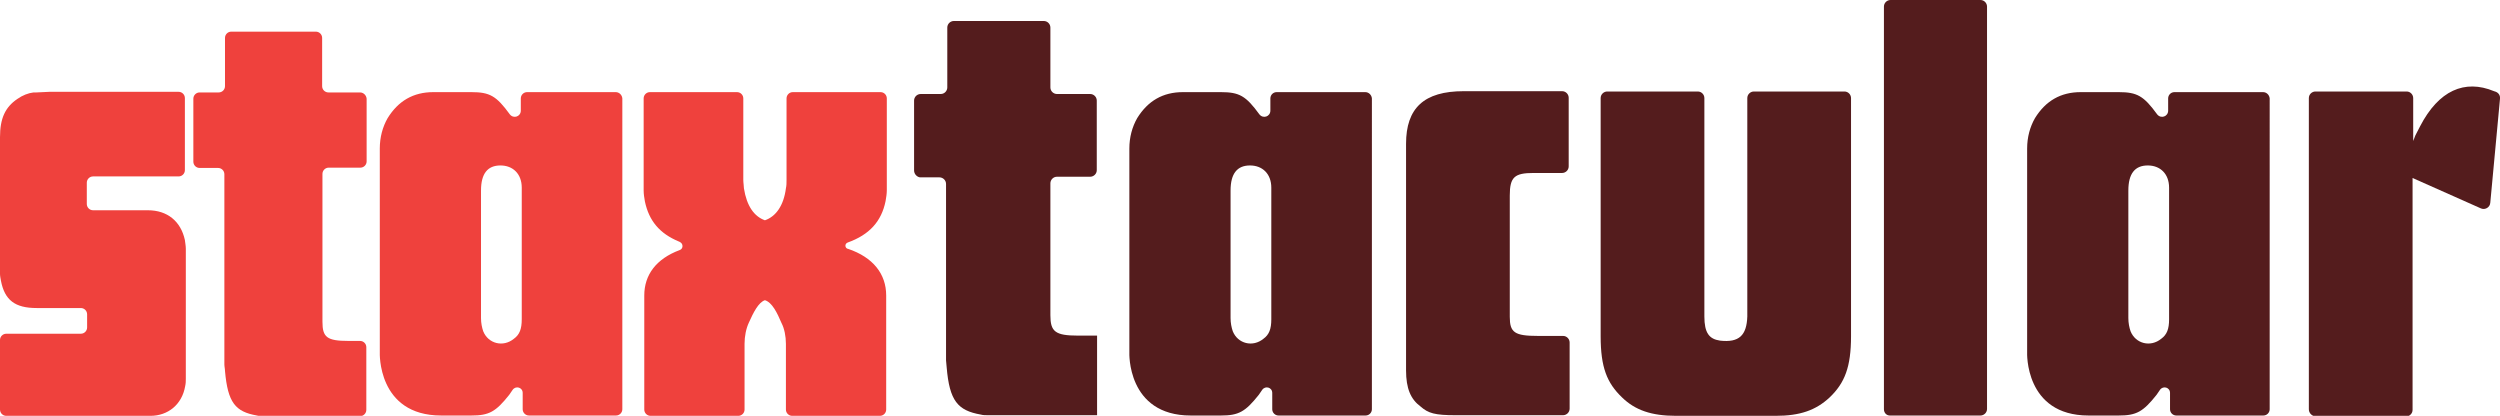 <?xml version="1.0" encoding="utf-8"?>
<!-- Generator: Adobe Illustrator 21.0.0, SVG Export Plug-In . SVG Version: 6.00 Build 0)  -->
<svg version="1.1" id="Layer_1" xmlns="http://www.w3.org/2000/svg" xmlns:xlink="http://www.w3.org/1999/xlink" x="0px" y="0px"
	 viewBox="0 0 797.8 132.7" style="enable-background:new 0 0 797.8 132.7;" xml:space="preserve">
<style type="text/css">
	.st0{fill:#541C1D;}
	.st1{fill:#EF413D;}
</style>
<g>
	<g>
		<g>
			<path class="st0" d="M291.7,54.4V32.1c0-1.2,1-2.1,2.1-2.1h6.4c1.2,0,2.1-1,2.1-2.1V8.8c0-1.2,1-2.1,2.1-2.1h28.7
				c1.2,0,2.1,1,2.1,2.1v19.1c0,1.2,1,2.1,2.1,2.1h10.6c1.2,0,2.1,1,2.1,2.1v22.2c0,1.2-1,2.1-2.1,2.1h-10.6c-1.2,0-2.1,1-2.1,2.1
				v42.1c0,5.2,1.5,6.5,8.8,6.5h6.1v25.4h-34.7c-0.9,0-1.7,0-2.4-0.2c-7.4-1.3-10-4.4-10.9-15.1c0-0.7-0.2-1.5-0.2-2.2V58.7
				c0-1.2-1-2.1-2.1-2.1h-6.2C292.7,56.5,291.7,55.6,291.7,54.4z"/>
			<path class="st0" d="M448.7,118.2V45.9c0-11.4,5.7-16.8,18.4-16.8h31.4c1.2,0,2.1,1,2.1,2.1v21.9c0,1.2-1,2.1-2.1,2.1h-9.1
				c-6.1,0-7.6,1.3-7.6,7.2v38.7c0,5,1.5,6.1,9,6.1h8c1.2,0,2.1,1,2.1,2.1v21.1c0,1.2-1,2.1-2.1,2.1h-34.3c-6.6,0-8.7-0.6-11.2-2.8
				C450.2,127.4,448.7,124,448.7,118.2z"/>
			<path class="st0" d="M510.8,107.3v-76c0-1.2,1-2.1,2.1-2.1h28.9c1.2,0,2.1,1,2.1,2.1V101c0,5.2,1.5,7.2,5,7.7
				c6.1,0.7,8.5-1.7,8.7-7.7V31.3c0-1.2,1-2.1,2.1-2.1h28.9c1.2,0,2.1,1,2.1,2.1v76c0,9.8-2,14.9-6.8,19.5
				c-4.4,4.1-9.4,5.9-17.3,5.9h-31.7c-7.9,0-13.1-1.8-17.3-5.9C512.8,122.2,510.8,117.2,510.8,107.3z"/>
			<path class="st0" d="M601.2,130.6V2.1c0-1.2,1-2.1,2.1-2.1H632c1.2,0,2.1,1,2.1,2.1v128.4c0,1.2-1,2.1-2.1,2.1h-28.7
				C602.1,132.7,601.2,131.8,601.2,130.6z"/>
			<path class="st0" d="M736.8,130.6V31.3c0-1.2,1-2.1,2.1-2.1H768c1.2,0,2.1,1,2.1,2.1V45l0.7-1.8l1.5-2.9
				c5.9-11.4,14.2-15.1,23.6-11.2c0.2,0.1,0.4,0.1,0.6,0.2c0.9,0.4,1.4,1.2,1.3,2.2l-3.1,33.2c-0.1,1.5-1.7,2.4-3,1.8l-21.8-9.7v74
				c0,1.2-1,2.1-2.1,2.1h-28.9C737.7,132.7,736.8,131.8,736.8,130.6z"/>
		</g>
		<path class="st1" d="M196.5,29.4h-28.3c-1.1,0-2,0.9-2,2v3.9c0,1.9-2.3,2.7-3.5,1.2c0,0,0,0,0,0c-4.3-5.9-6.4-7.1-12.3-7.1h-12.1
			c-6.4,0-11.2,2.8-14.6,8.3c-1.6,2.8-2.5,6.1-2.5,9.7v65.1c0-0.2-0.9,20.1,19.6,20.1h9.6c5.7,0,7.8-1.2,12.1-6.6
			c0.2-0.3,0.6-0.9,1.1-1.6c1-1.4,3.2-0.8,3.2,1v5.2c0,1.1,0.9,2,2,2h27.8c1.1,0,2-0.9,2-2V31.4C198.5,30.3,197.6,29.4,196.5,29.4z
			 M166.5,101.9c0,3.1-0.7,4.9-2.5,6.2c-3.4,2.8-8.2,1.6-9.8-2.4c-0.4-1.2-0.7-2.6-0.7-4.2V60.8c0-5.4,2.1-8,6.2-8
			c3.9,0,6.8,2.6,6.8,7.1V101.9z"/>
		<path class="st0" d="M435.7,29.4h-28.3c-1.1,0-2,0.9-2,2v3.9c0,1.9-2.3,2.7-3.5,1.2c0,0,0,0,0,0c-4.3-5.9-6.4-7.1-12.3-7.1h-12.1
			c-6.4,0-11.2,2.8-14.6,8.3c-1.6,2.8-2.5,6.1-2.5,9.7v65.1c0-0.2-0.9,20.1,19.6,20.1h9.6c5.7,0,7.8-1.2,12.1-6.6
			c0.2-0.3,0.6-0.9,1.1-1.6c1-1.4,3.2-0.8,3.2,1v5.2c0,1.1,0.9,2,2,2h27.8c1.1,0,2-0.9,2-2V31.4C437.7,30.3,436.8,29.4,435.7,29.4z
			 M405.7,101.9c0,3.1-0.7,4.9-2.5,6.2c-3.4,2.8-8.2,1.6-9.8-2.4c-0.4-1.2-0.7-2.6-0.7-4.2V60.8c0-5.4,2.1-8,6.2-8
			c3.9,0,6.8,2.6,6.8,7.1V101.9z"/>
		<path class="st0" d="M722.2,29.4h-28.3c-1.1,0-2,0.9-2,2v3.9c0,1.9-2.3,2.7-3.5,1.2c0,0,0,0,0,0c-4.3-5.9-6.4-7.1-12.3-7.1h-12.1
			c-6.4,0-11.2,2.8-14.6,8.3c-1.6,2.8-2.5,6.1-2.5,9.7v65.1c0-0.2-0.9,20.1,19.6,20.1h9.6c5.7,0,7.8-1.2,12.1-6.6
			c0.2-0.3,0.6-0.9,1.1-1.6c1-1.4,3.2-0.8,3.2,1v5.2c0,1.1,0.9,2,2,2h27.8c1.1,0,2-0.9,2-2V31.4C724.2,30.3,723.3,29.4,722.2,29.4z
			 M692.2,101.9c0,3.1-0.7,4.9-2.5,6.2c-3.4,2.8-8.2,1.6-9.8-2.4c-0.4-1.2-0.7-2.6-0.7-4.2V60.8c0-5.4,2.1-8,6.2-8
			c3.9,0,6.8,2.6,6.8,7.1V101.9z"/>
		<path class="st1" d="M114.9,29.5h-10.1c-1.1,0-2-0.9-2-2V12.1c0-1.1-0.9-2-2-2H73.8c-1.1,0-2,0.9-2,2v15.4c0,1.1-0.9,2-2,2h-6.1
			c-1.1,0-2,0.9-2,2v20.1c0,1.1,0.9,2,2,2h5.9c1.1,0,2,0.9,2,2v60.7c0,0.7,0.2,1.4,0.2,2.1c0.9,10.1,3.3,13,10.2,14.2
			c0.7,0.2,1.4,0.2,2.3,0.2h30.6c1.1,0,2-0.9,2-2v-20c0-1.1-0.9-2-2-2h-3.7c-6.9,0-8.3-1.2-8.3-6.1V55.5c0-1.1,0.9-2,2-2h10.1
			c1.1,0,2-0.9,2-2V31.5C116.9,30.4,116,29.5,114.9,29.5z"/>
		<path class="st1" d="M47.2,67.1H29.7c-1.1,0-2-0.9-2-2v-6.8c0-1.1,0.9-2,2-2H57c1.1,0,2-0.9,2-2v-23c0-1.1-0.9-2-2-2H15.8
			l-4.2,0.2h-0.9c-1.7,0.2-3.5,0.9-5.2,2.1C1.7,34.2,0,37.7,0,43.8v43.6c0,0.7,0.2,1.6,0.3,2.2c1.2,6.2,4.5,8.7,11.4,8.7h14.1
			c1.1,0,2,0.9,2,2v4.2c0,1.1-0.9,2-2,2H2c-1.1,0-2,0.9-2,2v22.2c0,1.1,0.9,2,2,2h46c5.6,0,10.1-3.6,11.1-9.5
			c0.2-0.9,0.2-1.6,0.2-2.4V79.4c0-0.9-0.2-1.9-0.3-2.8C57.7,70.6,53.4,67.1,47.2,67.1z"/>
		<path class="st1" d="M282.6,64.2c0.2-1.2,0.4-2.3,0.4-3.5V31.4c0-1.1-0.9-2-2-2h-28c-1.1,0-2,0.9-2,2v26c0,1,0,1.8-0.2,2.7
			c-0.7,5.5-3.2,9-6.7,10.2c-3.4-1.2-5.8-4.5-6.7-10.2c0-0.8-0.2-1.7-0.2-2.7v-26c0-1.1-0.9-2-2-2h-27.8c-1.1,0-2,0.9-2,2v29.4
			c0,1.2,0.2,2.3,0.4,3.5c1.3,6.1,4.6,10.2,10.9,12.8c0,0,0.1,0,0.2,0.1c1.2,0.5,1.2,2.2,0,2.6l0,0c-7.5,2.8-11.3,7.9-11.3,14.5
			v36.4c0,1.1,0.9,2,2,2h28c1.1,0,2-0.9,2-2v-21c0-2.4,0.5-4.9,1.4-6.8c1.4-3.1,3-6.4,5.1-7.1c2.3,0.7,3.9,4,5.3,7.3
			c0.9,1.7,1.4,4.2,1.4,6.6v21c0,1.1,0.9,2,2,2h28c1.1,0,2-0.9,2-2V94.3c0-6.9-4.2-12.2-12.2-14.9c0,0-0.1,0-0.1,0
			c-0.9-0.3-1-1.6,0-2c0,0,0,0,0,0C277.5,74.9,281.3,70.6,282.6,64.2z"/>
	</g>
</g>
</svg>
